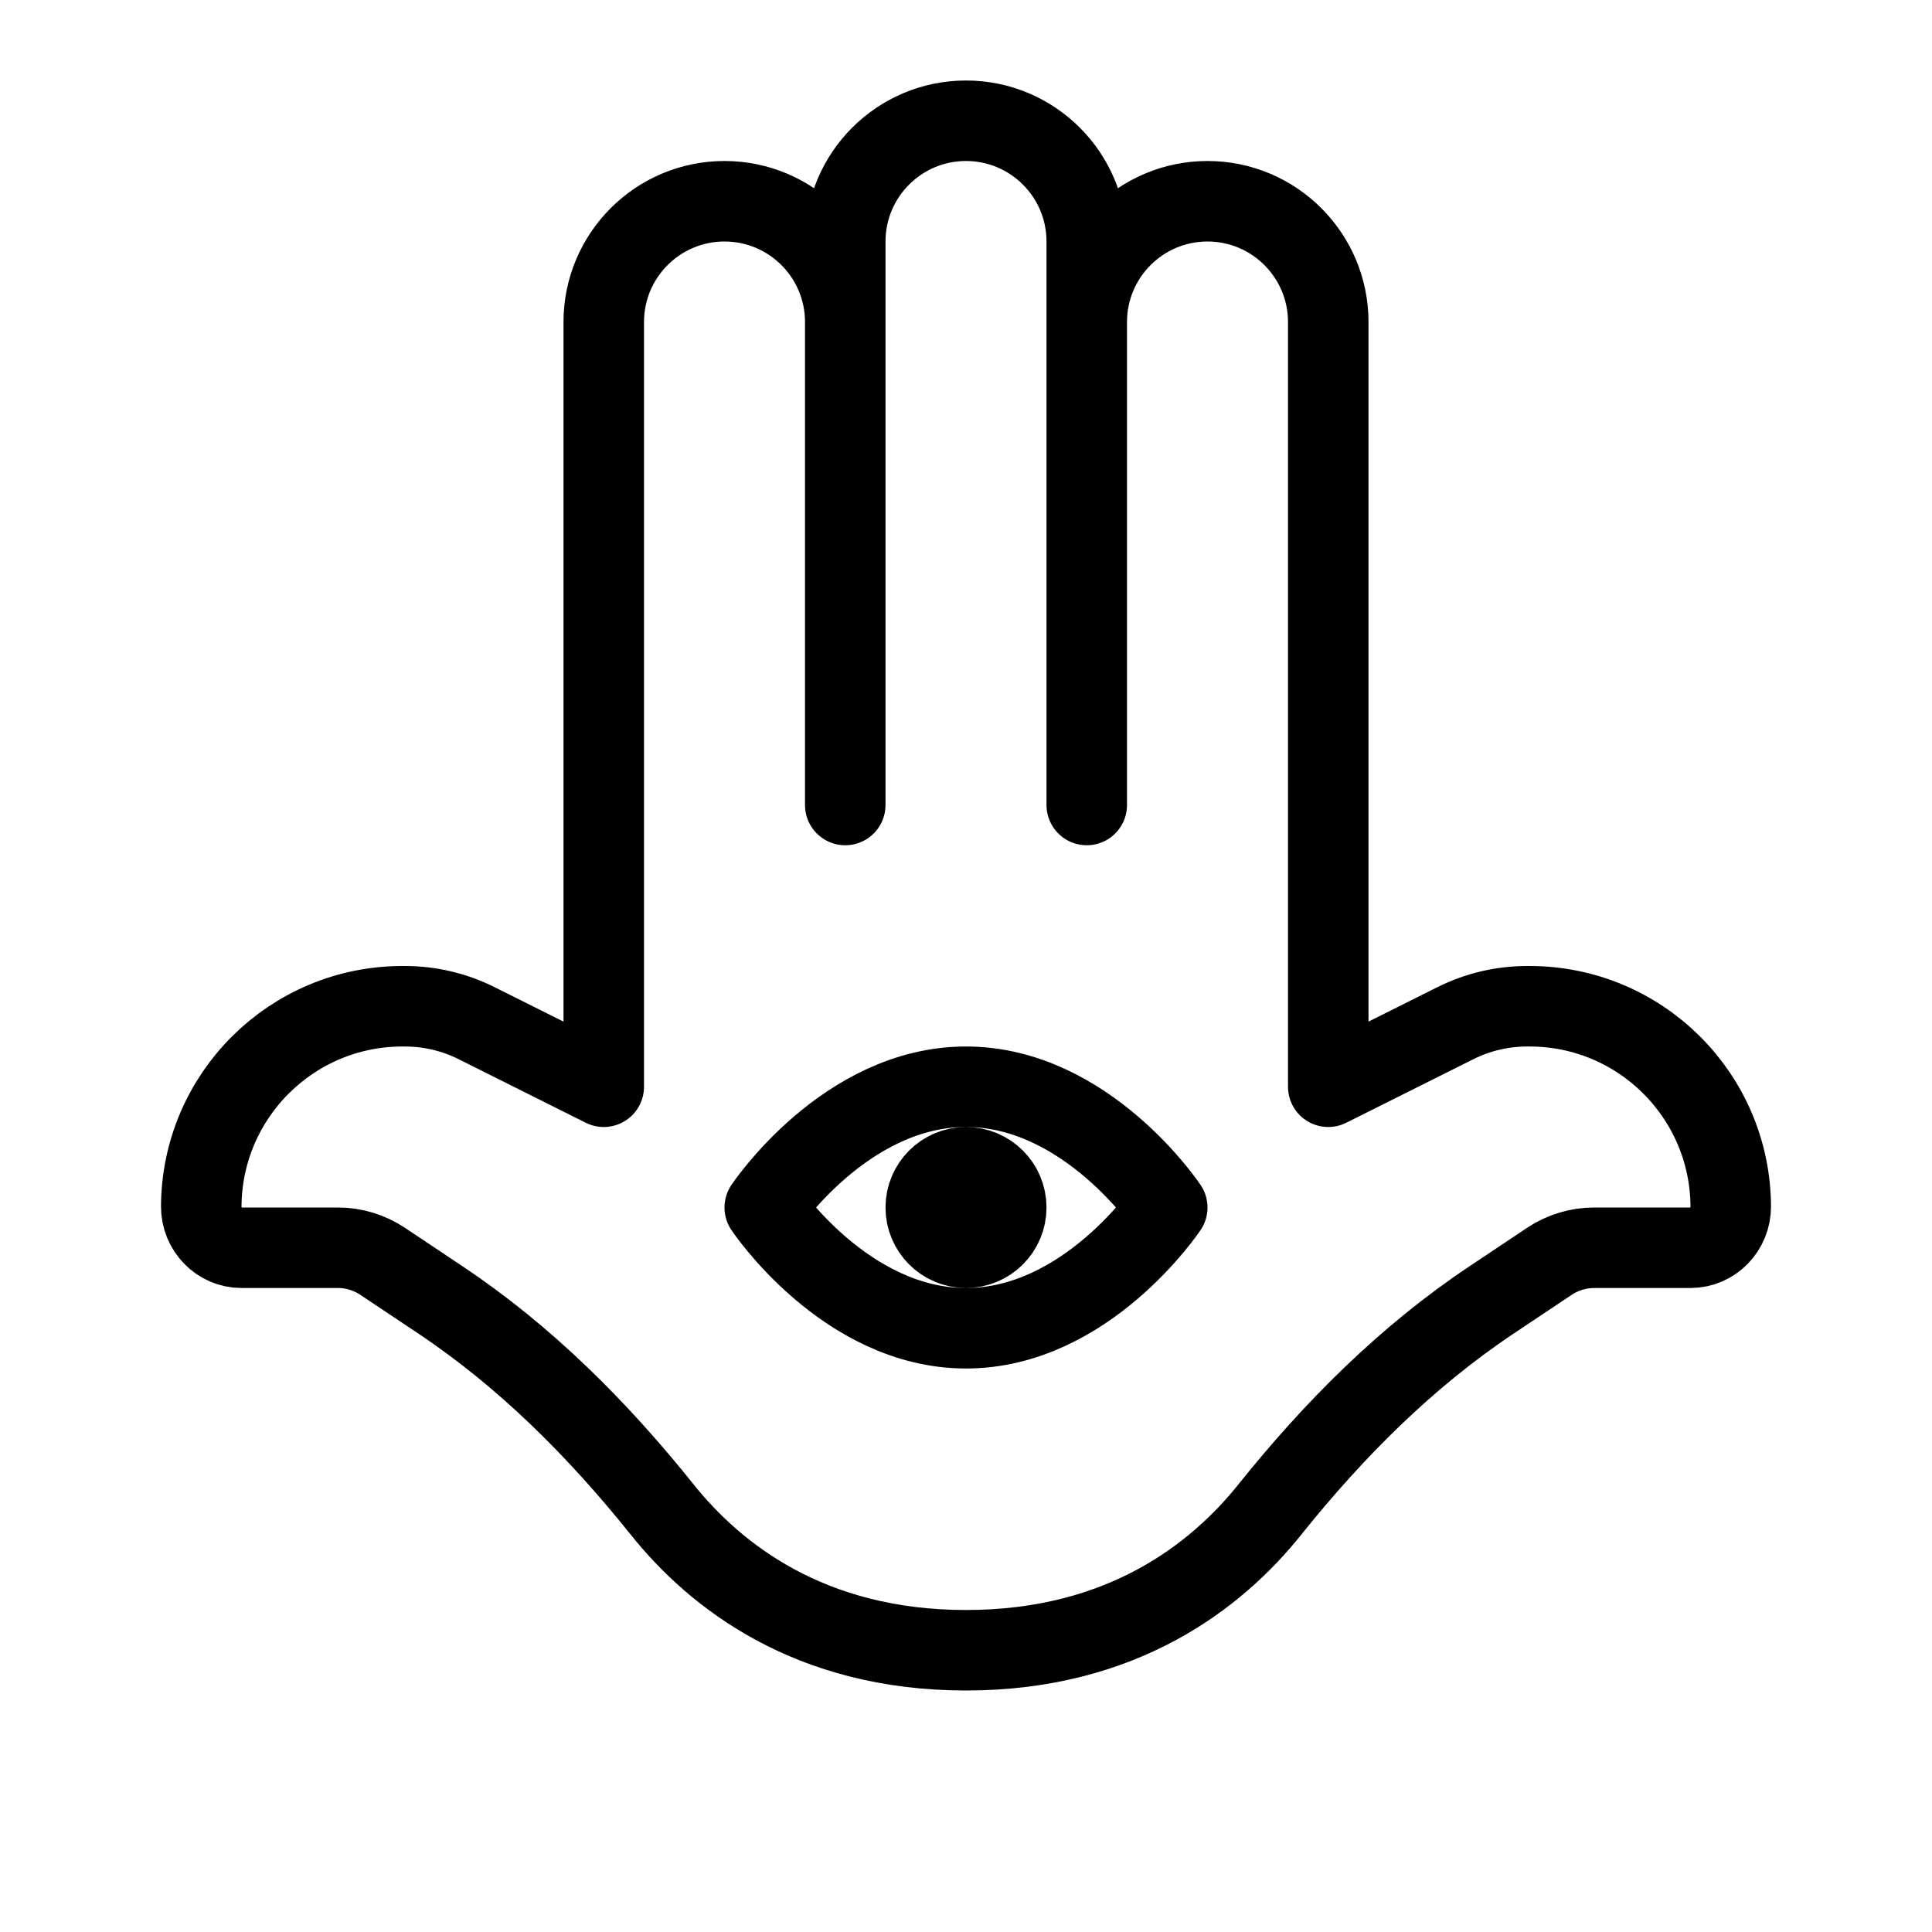 <svg height="24" viewBox="0 0 24 24" width="24" xmlns="http://www.w3.org/2000/svg"><path d="m10.5 10v-7c0-.828.672-1.5 1.5-1.5s1.5.672 1.5 1.5v7m-0-6c0-.828.672-1.5 1.5-1.5.828 0 1.5.672 1.5 1.5v9.5l1.578-.789c.277-.139.584-.211.894-.211h.028c1.377 0 2.493 1.112 2.5 2.487.001.28-.221.513-.5.513h-1.197c-.198 0-.391.059-.555.168l-.716.478c-1.059.706-1.961 1.611-2.757 2.605-.658.823-1.831 1.749-3.775 1.749-1.944 0-3.117-.926-3.775-1.749-.796-.994-1.698-1.899-2.757-2.605l-.716-.478c-.164-.109-.357-.168-.555-.168h-1.197c-.279 0-.501-.233-.5-.513.007-1.375 1.123-2.487 2.5-2.487h.028c.31 0 .617.072.894.211l1.578.789v-9.5c0-.828.672-1.5 1.5-1.5.828 0 1.5.672 1.5 1.5m4 11s-1-1.5-2.5-1.5-2.5 1.5-2.5 1.5 1 1.5 2.5 1.5 2.5-1.5 2.5-1.5zm-2 0c0 .276-.224.5-.5.5s-.5-.224-.5-.5.224-.5.5-.5.5.224.5.5z" fill="none" stroke="#000" stroke-linecap="round" stroke-linejoin="round"/></svg>